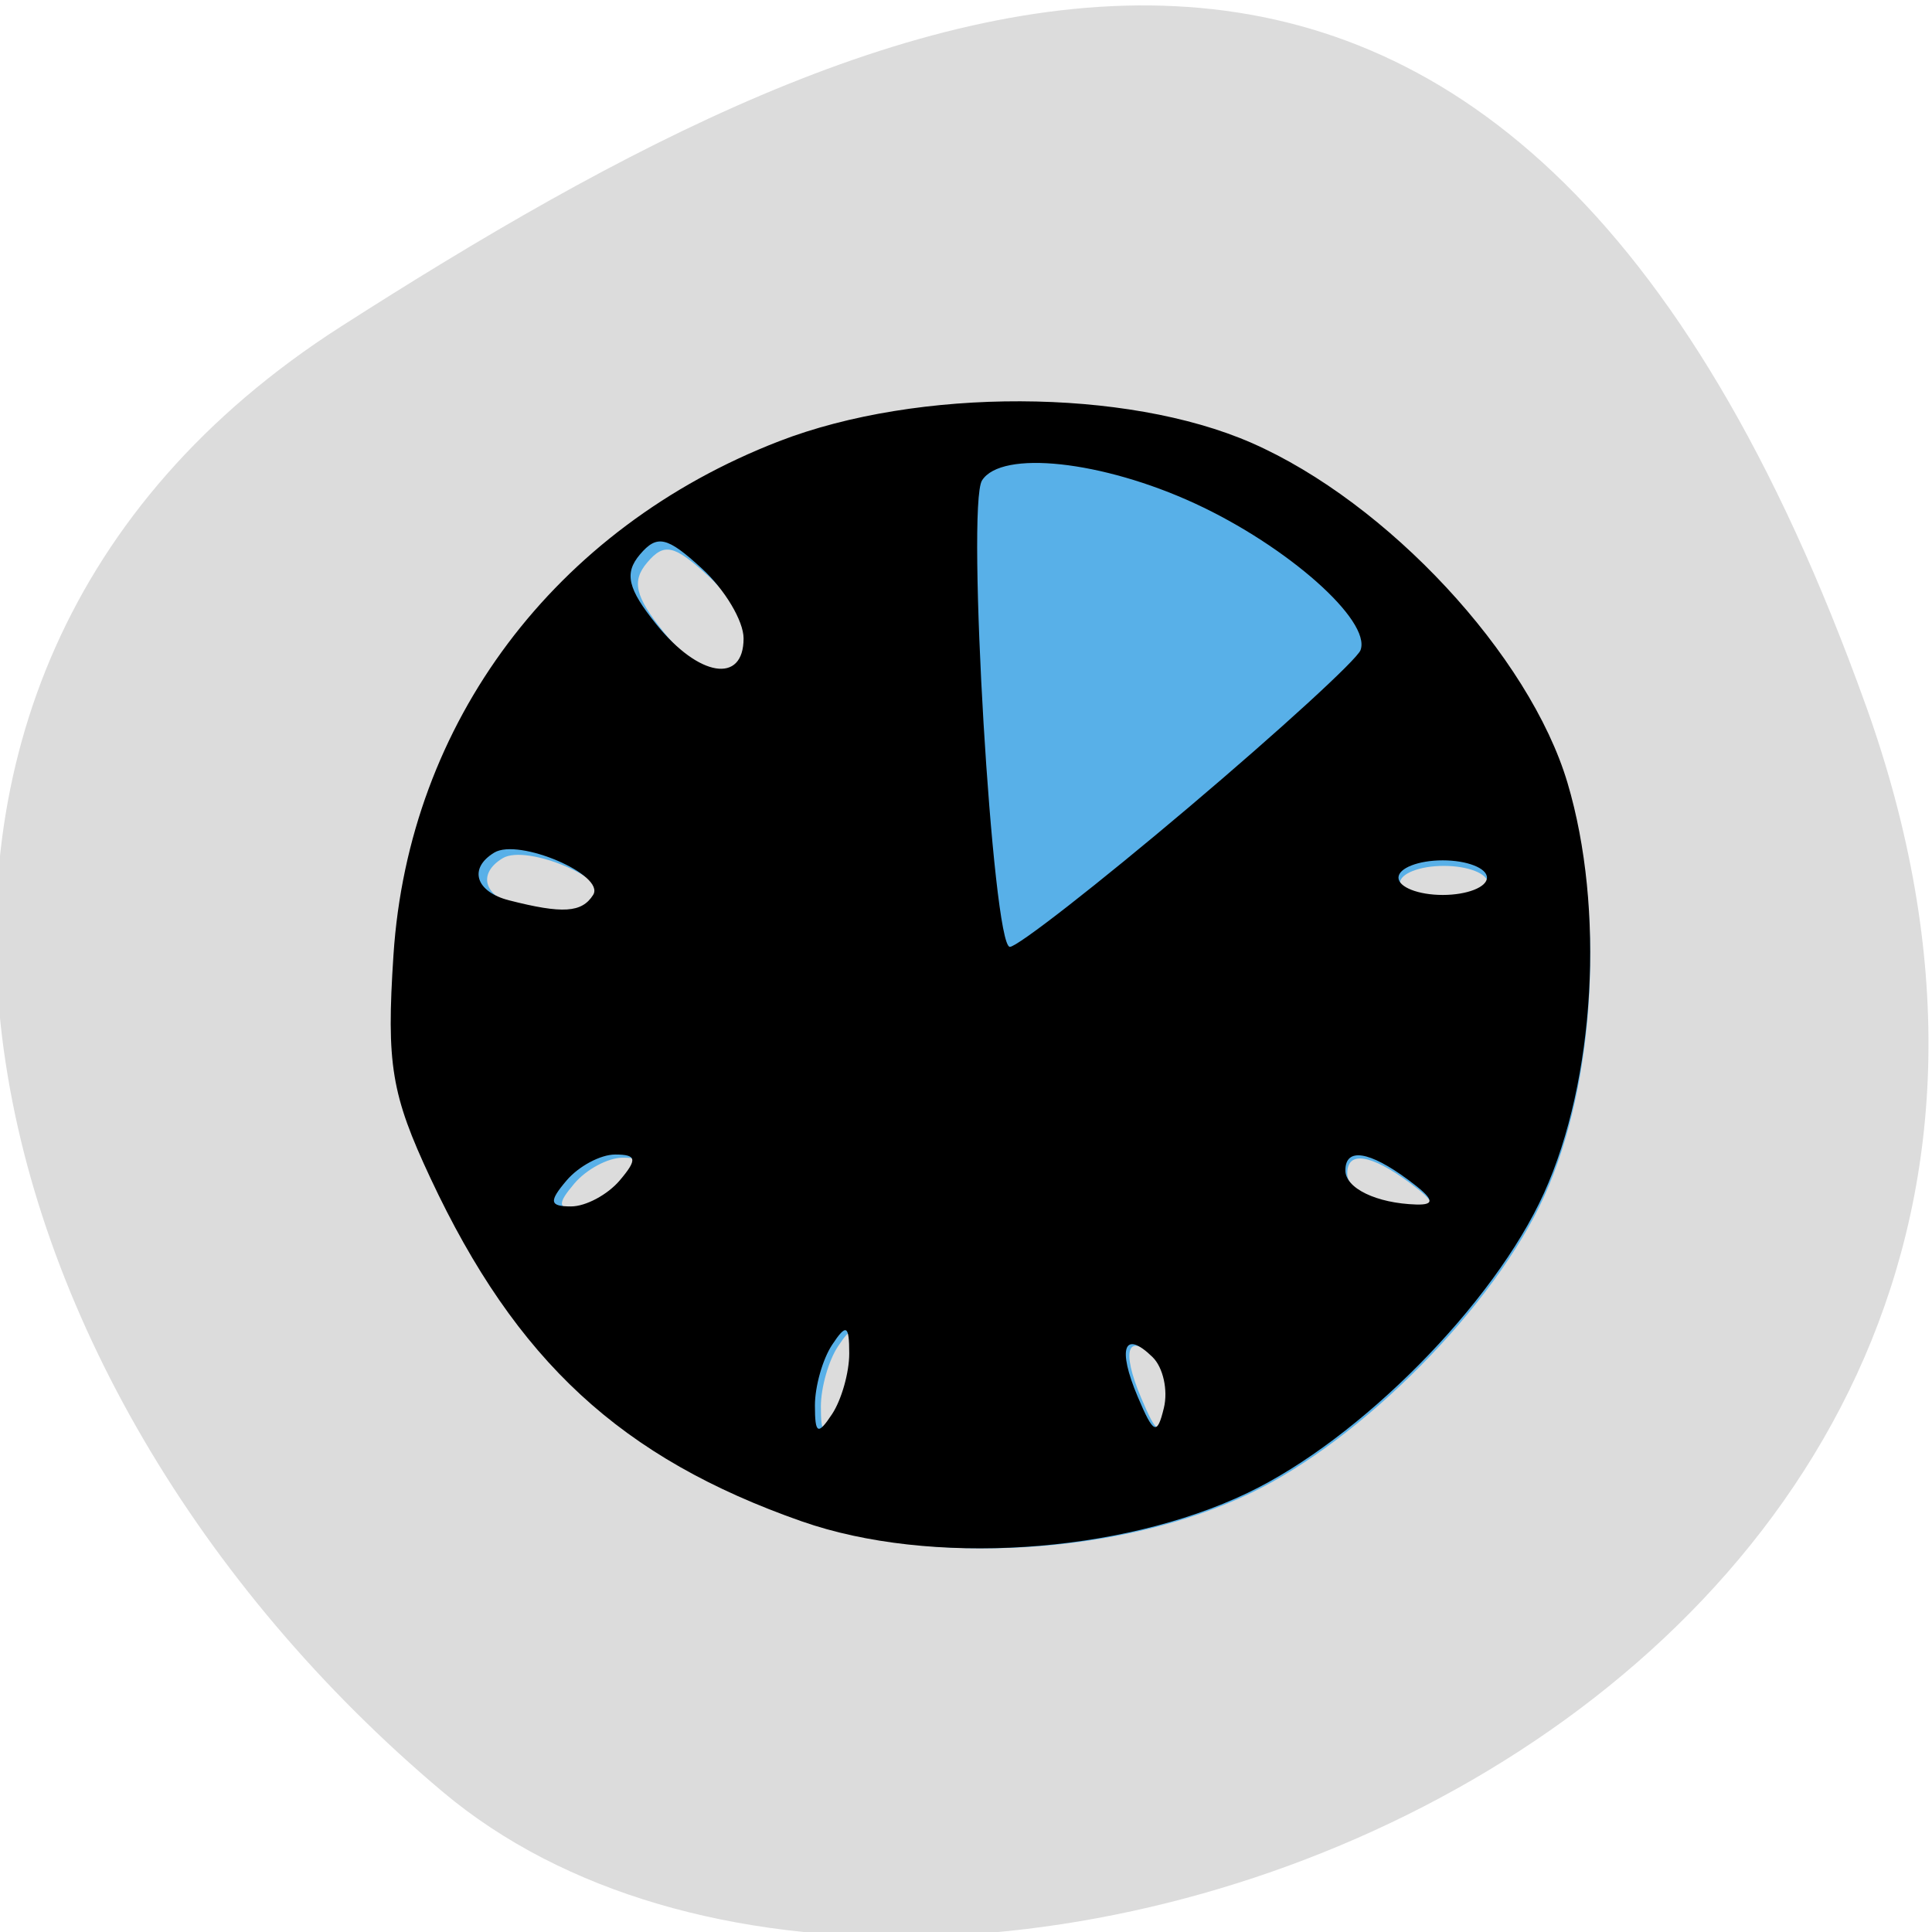 <svg xmlns="http://www.w3.org/2000/svg" viewBox="0 0 256 256"><defs><clipPath><path d="M 0,64 H64 V128 H0 z"/></clipPath></defs><g style="fill:#dcdcdc;color:#000"><path d="m -1360.14 1641.33 c 46.11 -98.28 -119.59 -146.07 -181.85 -106.06 -62.25 40.01 -83.52 108.58 -13.01 143.08 70.51 34.501 148.75 61.26 194.86 -37.03 z" transform="matrix(1.037 0 0 -1.357 1657.71 2320.79)"/></g><g transform="matrix(1.123 0 0 1.129 10.701 -37.469)"><path d="m 85.812,211.777 c -21.16,-7.368 -33.476,-18.681 -43.493,-39.949 -4.594,-9.755 -5.179,-13.262 -4.338,-26.005 1.786,-27.05 18.873,-49.687 45.137,-59.797 16.304,-6.276 40.654,-6.197 55.316,0.18 15.926,6.926 32.568,24.728 37.013,39.593 4.391,14.684 3.243,34.577 -2.756,47.76 -5.873,12.907 -21.498,28.617 -34.712,34.901 -14.964,7.117 -37.195,8.53 -52.168,3.316 z m 5.533,-19.549 c 0,-3.336 -0.345,-3.51 -2.009,-1.007 -1.105,1.662 -2.009,4.835 -2.009,7.051 0,3.336 0.345,3.51 2.009,1.007 1.105,-1.662 2.009,-4.835 2.009,-7.051 z m 35.524,0.424 c -3.342,-3.249 -4.166,-1.07 -1.744,4.613 1.859,4.362 2.269,4.536 3.061,1.297 0.503,-2.057 -0.089,-4.716 -1.317,-5.909 z M 64.466,172.082 c 2.098,-2.458 2,-3.022 -0.529,-3.022 -1.71,0 -4.27,1.36 -5.689,3.022 -2.098,2.458 -2,3.022 0.529,3.022 1.71,0 4.27,-1.36 5.689,-3.022 z m 92.346,-0.064 c -4.594,-3.378 -7.376,-3.797 -7.376,-1.111 0,2.083 3.649,3.832 8.29,3.974 2.317,0.071 2.084,-0.659 -0.914,-2.863 z M 61.36,138.838 c 1.472,-2.316 -8.708,-6.651 -11.575,-4.928 -3.046,1.83 -2.196,4.561 1.728,5.558 6.275,1.594 8.524,1.45 9.847,-0.63 z M 166.017,136.827 c 0,-1.108 -2.332,-2.015 -5.181,-2.015 -2.85,0 -5.181,0.907 -5.181,2.015 0,1.108 2.332,2.015 5.181,2.015 2.85,0 5.181,-0.907 5.181,-2.015 z M 78.973,108.974 c 0,-2.023 -2.192,-5.679 -4.87,-8.126 -4.084,-3.729 -5.257,-3.995 -7.264,-1.643 -1.861,2.18 -1.436,3.988 1.912,8.125 4.974,6.147 10.222,6.99 10.222,1.643 z" style="fill:#58b0e8"/><path d="M 85.099,211.752 C 63.776,204.325 51.364,192.92 41.27,171.478 c -4.63,-9.834 -5.219,-13.37 -4.372,-26.216 1.8,-27.27 19.019,-50.091 45.486,-60.283 16.43,-6.327 40.968,-6.247 55.743,0.181 16.049,6.982 32.819,24.929 37.299,39.914 4.425,14.803 3.268,34.858 -2.777,48.148 -5.919,13.012 -21.664,28.849 -34.98,35.185 -15.079,7.174 -37.482,8.599 -52.571,3.343 z m 5.575,-19.708 c 0,-3.364 -0.348,-3.538 -2.024,-1.015 -1.113,1.676 -2.025,4.874 -2.025,7.108 0,3.364 0.348,3.538 2.025,1.015 1.113,-1.676 2.024,-4.874 2.024,-7.108 z m 35.799,0.427 c -3.368,-3.275 -4.198,-1.079 -1.758,4.65 1.873,4.397 2.287,4.573 3.085,1.308 0.507,-2.073 -0.09,-4.754 -1.328,-5.957 z M 63.588,171.734 c 2.115,-2.478 2.015,-3.046 -0.533,-3.046 -1.723,0 -4.303,1.371 -5.733,3.046 -2.115,2.478 -2.015,3.046 0.533,3.046 1.723,0 4.303,-1.371 5.733,-3.046 z m 93.06,-0.065 c -4.629,-3.405 -7.433,-3.828 -7.433,-1.12 0,2.1 3.678,3.863 8.354,4.006 2.334,0.071 2.1,-0.664 -0.921,-2.886 z m -25.883,-43.757 c 10.722,-9.022 19.83,-17.313 20.24,-18.424 1.282,-3.471 -8.646,-12.214 -19.542,-17.211 -10.962,-5.027 -22.833,-6.304 -25.122,-2.702 -1.863,2.932 1.246,54.741 3.285,54.741 0.905,0 10.417,-7.382 21.139,-16.404 z m -70.308,10.307 c 1.484,-2.335 -8.775,-6.705 -11.664,-4.968 -3.069,1.845 -2.213,4.598 1.742,5.603 6.324,1.607 8.59,1.462 9.923,-0.635 z m 105.465,-2.027 c 0,-1.117 -2.35,-2.031 -5.221,-2.031 -2.872,0 -5.221,0.914 -5.221,2.031 0,1.117 2.35,2.031 5.221,2.031 2.872,0 5.221,-0.914 5.221,-2.031 z M 78.208,108.113 c 0,-2.039 -2.208,-5.726 -4.908,-8.192 -4.115,-3.759 -5.297,-4.027 -7.32,-1.657 -1.876,2.198 -1.447,4.021 1.927,8.191 5.012,6.197 10.301,7.047 10.301,1.657 z"/></g></svg>
